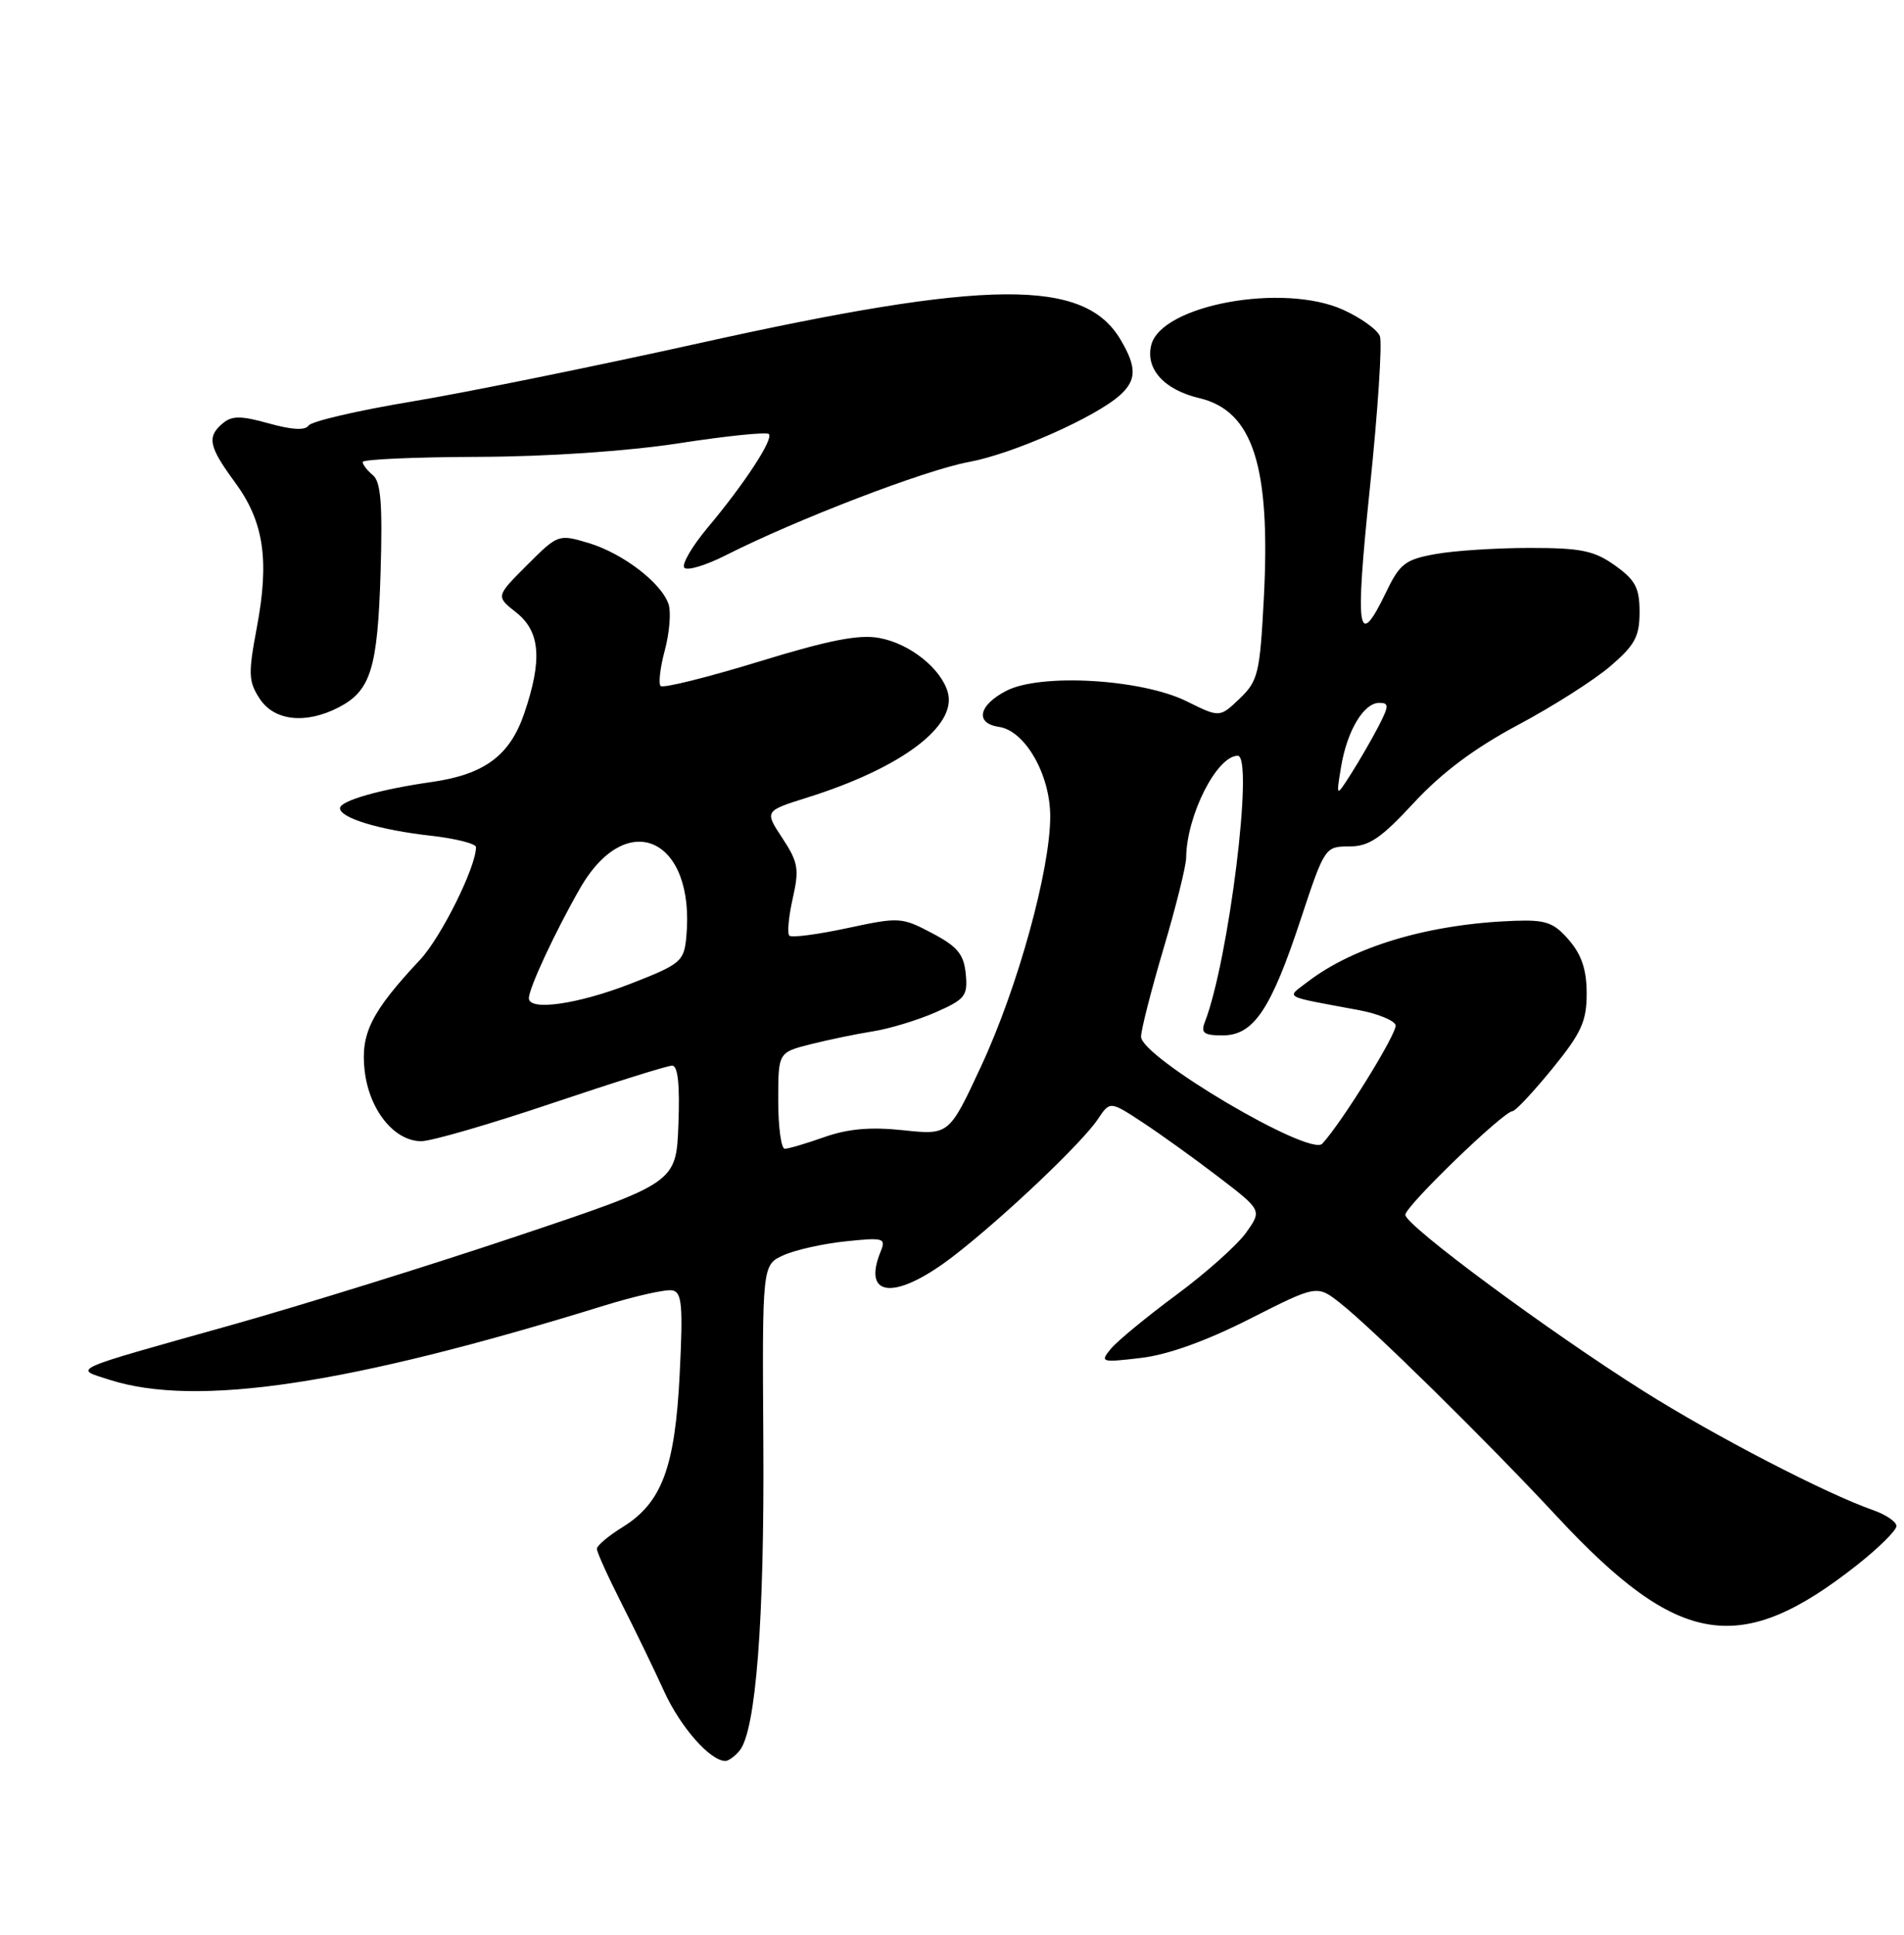 <?xml version="1.0" encoding="UTF-8" standalone="no"?>
<!DOCTYPE svg PUBLIC "-//W3C//DTD SVG 1.1//EN" "http://www.w3.org/Graphics/SVG/1.1/DTD/svg11.dtd" >
<svg xmlns="http://www.w3.org/2000/svg" xmlns:xlink="http://www.w3.org/1999/xlink" version="1.1" viewBox="0 0 252 256">
 <g >
 <path fill="currentColor"
d=" M 97.88 231.64 C 100.04 229.04 101.18 214.36 101.03 190.94 C 100.88 167.37 100.88 167.37 103.69 166.09 C 105.24 165.39 108.94 164.56 111.92 164.25 C 116.96 163.72 117.28 163.82 116.56 165.59 C 114.01 171.83 118.66 172.06 126.34 166.09 C 132.93 160.98 143.22 151.21 145.30 148.09 C 146.91 145.68 146.91 145.68 151.21 148.50 C 153.57 150.05 158.10 153.30 161.27 155.73 C 167.03 160.14 167.03 160.14 164.93 163.09 C 163.78 164.72 159.61 168.44 155.67 171.35 C 151.72 174.27 147.82 177.49 147.00 178.50 C 145.57 180.24 145.75 180.30 150.98 179.68 C 154.53 179.27 159.61 177.45 165.39 174.52 C 174.31 170.00 174.31 170.00 177.40 172.44 C 181.63 175.76 196.86 190.75 206.10 200.69 C 222.19 217.98 230.34 219.28 245.82 207.05 C 248.67 204.80 251.00 202.49 251.00 201.92 C 251.00 201.36 249.61 200.41 247.92 199.82 C 241.72 197.66 226.97 190.02 217.56 184.09 C 204.91 176.12 186.00 162.13 186.00 160.74 C 186.00 159.60 198.98 147.05 200.20 147.02 C 200.58 147.01 202.94 144.48 205.45 141.41 C 209.30 136.68 210.00 135.15 210.00 131.46 C 210.00 128.34 209.34 126.34 207.66 124.39 C 205.64 122.05 204.62 121.69 200.41 121.84 C 189.18 122.25 179.19 125.20 173.02 129.95 C 170.23 132.10 169.57 131.74 179.92 133.67 C 182.35 134.13 184.51 135.01 184.71 135.63 C 185.02 136.55 177.69 148.41 175.01 151.33 C 173.38 153.10 150.99 139.88 151.02 137.16 C 151.03 136.25 152.37 131.00 154.00 125.50 C 155.63 120.00 156.98 114.60 156.99 113.50 C 157.05 107.89 161.05 100.00 163.82 100.00 C 165.98 100.00 162.63 127.09 159.46 135.25 C 158.91 136.68 159.34 137.00 161.82 137.00 C 165.92 137.00 168.21 133.60 172.17 121.59 C 175.31 112.11 175.38 112.00 178.56 112.00 C 181.20 112.00 182.75 110.95 187.16 106.19 C 190.83 102.23 195.18 98.98 200.88 95.94 C 205.47 93.50 210.97 90.00 213.11 88.17 C 216.38 85.37 217.00 84.23 217.00 80.99 C 217.00 77.78 216.45 76.75 213.75 74.82 C 211.00 72.86 209.26 72.50 202.50 72.50 C 198.10 72.50 192.47 72.86 190.00 73.31 C 186.02 74.02 185.27 74.59 183.50 78.26 C 179.68 86.18 179.31 83.84 181.31 64.54 C 182.37 54.36 182.96 45.34 182.63 44.48 C 182.30 43.62 180.11 42.05 177.77 40.99 C 169.81 37.39 153.70 40.35 152.37 45.66 C 151.58 48.82 154.09 51.59 158.74 52.68 C 165.84 54.37 168.19 61.67 167.27 79.20 C 166.75 89.10 166.51 90.10 164.07 92.44 C 161.43 94.96 161.43 94.96 157.05 92.79 C 151.07 89.84 137.71 89.06 133.18 91.41 C 129.50 93.31 129.01 95.72 132.22 96.18 C 135.67 96.68 139.00 102.48 139.00 108.02 C 139.00 115.10 134.71 130.63 129.89 141.00 C 125.62 150.19 125.62 150.19 119.56 149.55 C 115.23 149.09 112.25 149.35 109.12 150.45 C 106.72 151.30 104.36 152.00 103.87 152.00 C 103.39 152.00 103.00 149.13 103.00 145.63 C 103.00 139.26 103.00 139.26 107.25 138.18 C 109.59 137.59 113.30 136.82 115.50 136.47 C 117.70 136.13 121.44 134.99 123.82 133.95 C 127.75 132.22 128.10 131.78 127.82 128.85 C 127.56 126.25 126.72 125.24 123.36 123.47 C 119.35 121.35 119.01 121.33 112.12 122.81 C 108.21 123.65 104.76 124.10 104.47 123.80 C 104.17 123.51 104.38 121.29 104.92 118.88 C 105.80 115.00 105.65 114.09 103.55 110.90 C 101.18 107.31 101.18 107.31 106.84 105.53 C 119.28 101.63 126.71 96.06 125.44 91.59 C 124.53 88.44 120.43 85.17 116.41 84.42 C 113.71 83.91 109.76 84.68 100.42 87.55 C 93.59 89.64 87.76 91.09 87.44 90.77 C 87.13 90.46 87.37 88.33 87.99 86.05 C 88.60 83.77 88.83 81.04 88.50 79.99 C 87.60 77.17 82.46 73.22 77.90 71.85 C 73.92 70.66 73.84 70.69 69.75 74.78 C 65.62 78.91 65.62 78.91 68.31 81.03 C 71.51 83.55 71.81 87.28 69.38 94.41 C 67.48 99.98 64.11 102.47 57.15 103.47 C 50.30 104.44 45.00 105.96 45.00 106.94 C 45.00 108.23 50.24 109.82 57.01 110.58 C 60.30 110.95 63.00 111.63 63.00 112.09 C 63.00 114.73 58.39 124.01 55.59 127.00 C 49.14 133.89 47.71 136.75 48.26 141.64 C 48.85 146.86 52.17 151.00 55.76 151.00 C 57.08 151.00 64.84 148.75 73.00 146.00 C 81.16 143.25 88.34 141.00 88.96 141.00 C 89.72 141.00 89.99 143.50 89.79 148.75 C 89.50 156.50 89.50 156.50 68.50 163.54 C 56.95 167.42 39.85 172.73 30.50 175.36 C 8.82 181.44 9.72 181.04 14.50 182.57 C 26.01 186.25 46.09 183.24 80.00 172.74 C 84.12 171.47 88.17 170.56 89.00 170.74 C 90.26 171.00 90.41 172.75 89.96 181.77 C 89.35 194.17 87.60 198.85 82.39 202.07 C 80.53 203.22 79.00 204.51 79.00 204.94 C 79.00 205.37 80.46 208.60 82.25 212.13 C 84.04 215.65 86.59 220.92 87.91 223.82 C 90.08 228.56 94.00 233.00 96.01 233.00 C 96.42 233.00 97.26 232.39 97.88 231.64 Z  M 44.84 93.59 C 49.07 91.39 49.98 88.47 50.37 75.76 C 50.64 66.73 50.41 63.75 49.36 62.88 C 48.61 62.26 48.00 61.47 48.00 61.13 C 48.00 60.78 54.87 60.48 63.25 60.45 C 72.51 60.42 82.96 59.71 89.87 58.65 C 96.12 57.68 101.47 57.14 101.76 57.43 C 102.41 58.08 98.54 64.00 93.64 69.84 C 91.64 72.23 90.25 74.59 90.55 75.09 C 90.86 75.58 93.34 74.85 96.08 73.46 C 105.42 68.73 122.49 62.18 128.23 61.13 C 134.01 60.07 145.01 55.20 148.25 52.27 C 150.44 50.29 150.46 48.58 148.32 44.96 C 143.51 36.81 130.81 36.92 92.50 45.42 C 78.75 48.47 61.65 51.94 54.50 53.13 C 47.35 54.32 41.20 55.75 40.84 56.31 C 40.41 56.97 38.63 56.88 35.60 56.03 C 31.93 55.00 30.71 54.99 29.51 55.99 C 27.35 57.79 27.61 59.07 31.10 63.82 C 34.92 69.01 35.68 74.09 33.99 83.04 C 32.84 89.15 32.88 90.17 34.37 92.45 C 36.31 95.40 40.46 95.85 44.84 93.59 Z  M 70.00 132.08 C 70.00 130.75 73.48 123.28 76.76 117.56 C 82.97 106.72 92.09 110.91 90.83 124.03 C 90.52 127.22 90.09 127.58 83.50 130.15 C 76.49 132.88 70.00 133.81 70.00 132.08 Z  M 177.49 101.50 C 178.28 96.70 180.49 93.00 182.55 93.00 C 183.86 93.00 183.85 93.39 182.44 96.12 C 181.55 97.84 179.92 100.65 178.83 102.37 C 176.83 105.50 176.83 105.50 177.49 101.50 Z "/>
</g>
</svg>